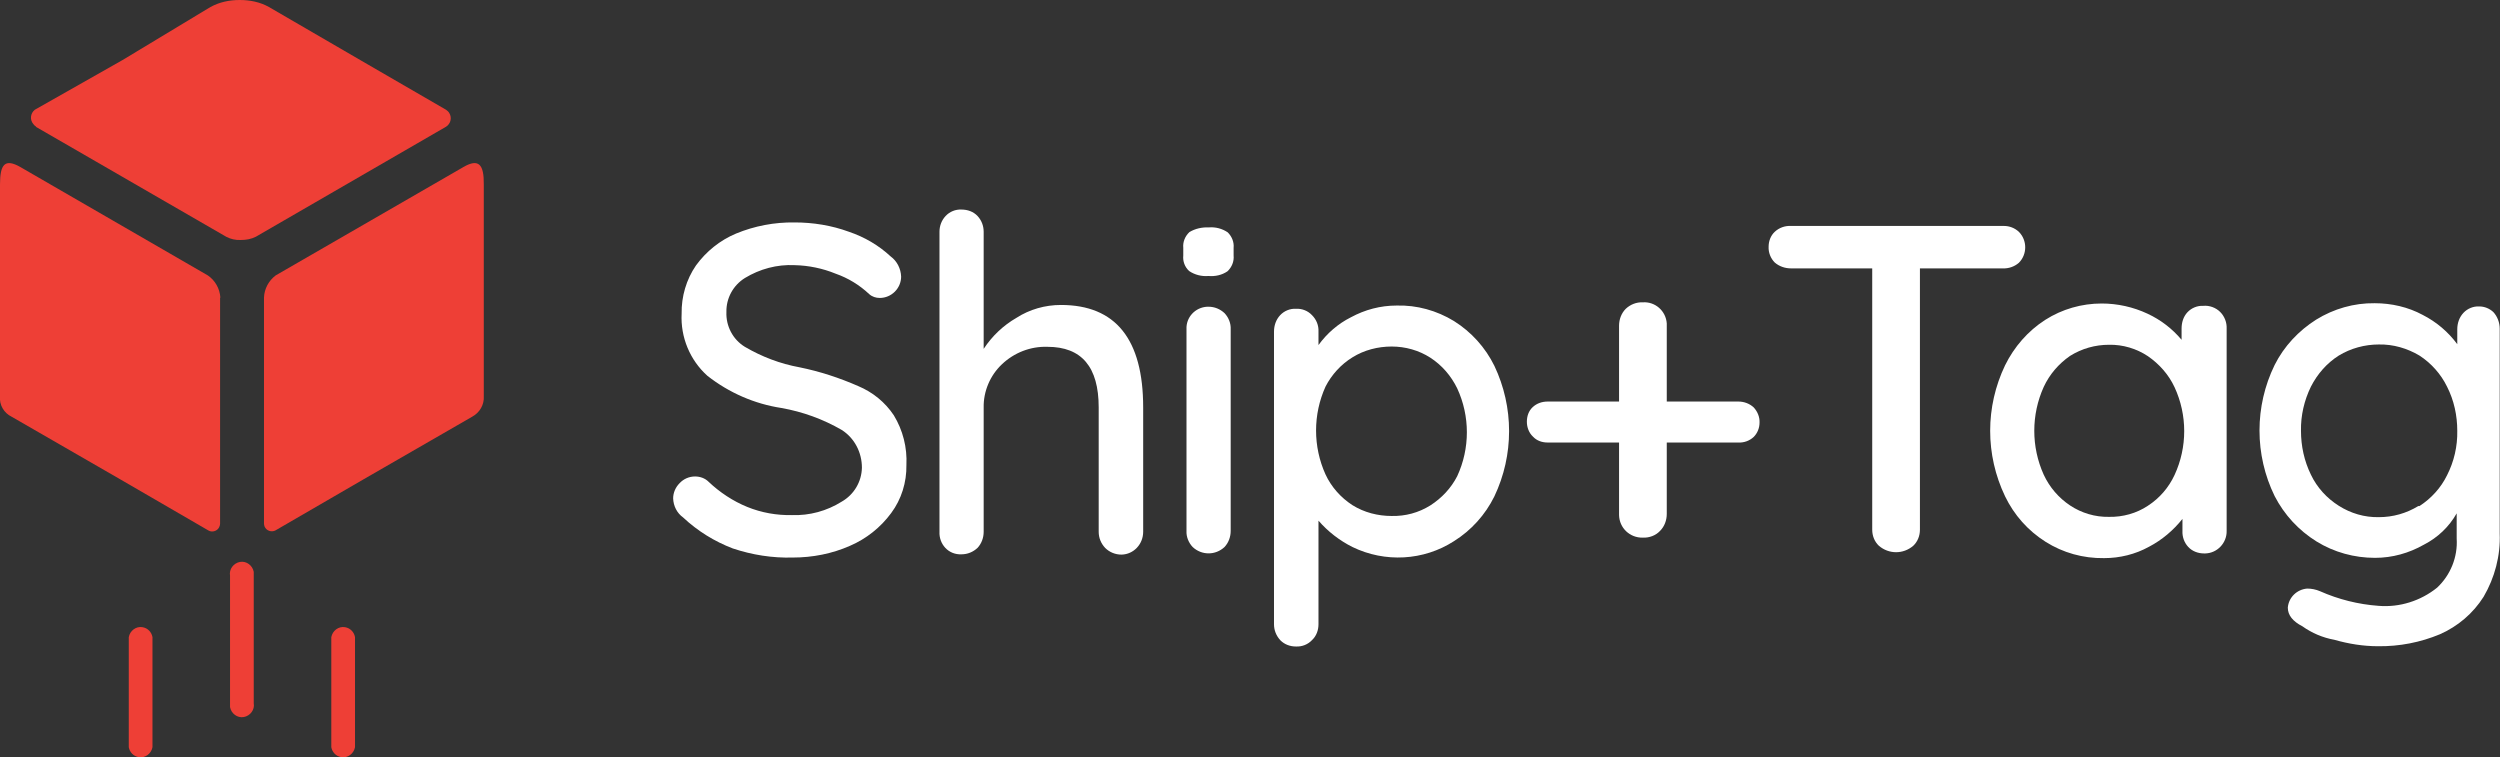 <?xml version="1.0" encoding="UTF-8"?><svg id="Layer_5" xmlns="http://www.w3.org/2000/svg" viewBox="0 0 85.42 25.88"><rect x="0" y="0" width="85.42" height="25.88" fill="#333333" stroke="none"/><defs><style>.cls-1{fill:#fff;}.cls-2,.cls-3{fill:#ee3f36;}.cls-3{fill-rule:evenodd;}</style></defs><path class="cls-3" d="M9.42,9.41l6.41-3.7c.53-.31,.71-.09,.7,.6v7.22c.02,.3-.14,.57-.4,.71l-3.73,2.15h0l-3,1.74c-.14,.06-.3,0-.36-.14-.01-.03-.02-.07-.02-.1v-7.72c.01-.3,.16-.58,.4-.76Z"/><path class="cls-3" d="M7.53,10.17c-.02-.31-.18-.59-.43-.76L.7,5.71C.16,5.4,0,5.62,0,6.31v7.22c-.03,.3,.13,.58,.4,.71l3.73,2.15h0l3,1.74c.13,.07,.3,.01,.36-.12,.02-.04,.03-.08,.03-.12v-7.72Z"/><path class="cls-3" d="M1.22,4.33l6.51,3.76h0c.15,.08,.33,.12,.5,.11,.18,0,.35-.03,.51-.11h0l6.5-3.76c.16-.1,.21-.31,.11-.47-.03-.05-.07-.08-.11-.11l-2.9-1.68h0L9.19,.24h0C8.89,.07,8.54,0,8.19,0c-.35,0-.69,.07-1,.24h0l-3,1.81h0L1.19,3.75c-.15,.12-.18,.34-.05,.49,.03,.04,.06,.07,.1,.09h-.02Z"/><path class="cls-2" d="M7.86,19.67c-.04-.22,.12-.43,.34-.47s.43,.12,.47,.34c0,.04,0,.09,0,.13v4.36c.04,.22-.12,.43-.34,.47s-.43-.12-.47-.34c0-.04,0-.09,0-.13v-4.36Zm3.46,2.1c.04-.22,.25-.38,.47-.34,.18,.03,.31,.17,.34,.34v3.76c-.04,.22-.25,.38-.47,.34-.18-.03-.31-.17-.34-.34v-3.76Zm-6.92,0c.04-.22,.25-.38,.47-.34,.18,.03,.31,.17,.34,.34v3.76c-.04,.22-.25,.38-.47,.34-.18-.03-.31-.17-.34-.34v-3.76Z"/><path class="cls-1" d="M25.04,18.74c-.63-.24-1.21-.6-1.7-1.06-.21-.15-.33-.39-.34-.65,0-.19,.08-.38,.22-.52,.14-.15,.33-.23,.53-.23,.17,0,.34,.06,.46,.18,.38,.36,.83,.66,1.32,.86,.49,.2,1.01,.29,1.53,.28,.6,.02,1.19-.14,1.7-.46,.42-.24,.68-.68,.69-1.16,0-.52-.25-1.01-.69-1.29-.64-.37-1.33-.62-2.06-.75-.92-.14-1.79-.52-2.53-1.1-.6-.54-.92-1.32-.88-2.12-.01-.59,.16-1.17,.49-1.65,.35-.48,.82-.86,1.37-1.09,.63-.26,1.31-.39,2-.38,.63,0,1.26,.1,1.86,.32,.53,.18,1.01,.46,1.42,.84,.22,.16,.35,.42,.36,.69,0,.4-.33,.73-.73,.73h0c-.13,0-.26-.04-.36-.13-.33-.31-.72-.55-1.15-.7-.44-.18-.92-.28-1.4-.29-.6-.03-1.19,.13-1.7,.44-.4,.25-.64,.69-.63,1.16-.02,.48,.22,.94,.63,1.19,.58,.34,1.21,.58,1.87,.7,.69,.14,1.36,.36,2,.64,.5,.21,.92,.55,1.22,1,.31,.51,.46,1.1,.43,1.7,.01,.59-.17,1.17-.52,1.64-.36,.49-.85,.88-1.41,1.12-.61,.27-1.28,.4-1.95,.4-.7,.02-1.39-.09-2.05-.31Z"/><path class="cls-1" d="M39.06,13.92v4.25c0,.42-.32,.77-.74,.78-.21,0-.41-.08-.56-.23-.14-.15-.22-.34-.22-.55v-4.25c0-1.38-.58-2.07-1.75-2.07-.58-.02-1.14,.2-1.56,.6-.4,.38-.63,.92-.62,1.47v4.25c0,.2-.07,.4-.21,.55-.15,.14-.34,.22-.55,.22-.21,.01-.41-.07-.55-.22-.14-.15-.21-.35-.2-.55V7.92c0-.2,.07-.39,.21-.54,.14-.15,.34-.23,.54-.22,.21,0,.41,.07,.55,.22,.14,.15,.21,.34,.21,.54v4c.29-.44,.67-.8,1.12-1.06,.45-.29,.98-.44,1.52-.44,1.87,0,2.81,1.17,2.81,3.5Z"/><path class="cls-1" d="M40.63,9.26c-.15-.14-.22-.33-.2-.53v-.26c-.02-.2,.06-.4,.21-.54,.2-.12,.43-.17,.66-.16,.23-.02,.46,.04,.65,.17,.14,.14,.22,.33,.2,.53v.26c.02,.2-.06,.4-.21,.54-.19,.13-.42,.18-.65,.16-.23,.02-.47-.04-.66-.17Zm1.21,9.43c-.31,.29-.78,.29-1.09,0-.14-.15-.22-.35-.21-.55v-6.89c-.02-.41,.3-.75,.71-.77,.01,0,.03,0,.04,0,.21,0,.4,.08,.55,.22,.14,.15,.22,.35,.21,.55v6.89c0,.2-.07,.4-.21,.55h0Z"/><path class="cls-1" d="M49.68,10.97c.59,.37,1.07,.9,1.38,1.53,.67,1.41,.67,3.05,0,4.46-.31,.63-.79,1.16-1.38,1.53-1.04,.67-2.36,.74-3.47,.2-.44-.22-.84-.53-1.16-.9v3.54c0,.2-.07,.4-.22,.54-.14,.15-.34,.23-.55,.22-.2,0-.39-.07-.53-.21-.14-.15-.22-.34-.22-.55V11.33c0-.21,.07-.41,.21-.56,.14-.15,.34-.23,.54-.22,.21-.01,.41,.07,.55,.22,.15,.15,.23,.35,.22,.56v.46c.29-.4,.67-.73,1.11-.95,.48-.26,1.01-.4,1.56-.4,.69-.02,1.37,.17,1.96,.53Zm-.81,6.3c.39-.25,.71-.59,.92-1,.44-.95,.44-2.05,0-3-.21-.43-.52-.79-.92-1.05-.39-.25-.85-.38-1.32-.38-.47,0-.94,.12-1.34,.37-.39,.24-.71,.59-.92,1-.43,.95-.43,2.05,0,3,.2,.43,.52,.79,.92,1.05,.4,.25,.87,.37,1.34,.37,.47,.01,.92-.11,1.32-.36Z"/><path class="cls-1" d="M59.92,13.92c.13,.14,.21,.33,.2,.52,0,.18-.07,.36-.2,.49-.14,.13-.33,.2-.52,.19h-2.45v2.44c0,.22-.08,.43-.23,.58-.15,.16-.37,.24-.59,.23-.44,.01-.8-.33-.81-.77,0-.01,0-.03,0-.04v-2.44h-2.44c-.19,0-.37-.06-.5-.2-.14-.13-.21-.32-.21-.51,0-.19,.06-.37,.2-.5,.14-.13,.32-.19,.51-.19h2.44v-2.59c0-.22,.08-.43,.23-.58,.16-.15,.37-.23,.58-.22,.42-.03,.79,.29,.82,.72,0,.03,0,.05,0,.08v2.59h2.45c.19,0,.38,.07,.52,.2Z"/><path class="cls-1" d="M68.98,7.92c.29,.29,.29,.77,0,1.06-.15,.13-.35,.2-.55,.19h-2.83v8.93c0,.21-.08,.41-.23,.55-.34,.29-.83,.29-1.17,0-.15-.14-.23-.34-.23-.55V9.17h-2.78c-.2,0-.4-.07-.55-.2-.14-.14-.22-.34-.21-.54,0-.19,.07-.38,.21-.51,.15-.14,.35-.21,.55-.2h7.28c.19,0,.37,.07,.51,.2Z"/><path class="cls-1" d="M75.86,10.66c.15,.15,.23,.36,.22,.57v6.91c.01,.41-.32,.76-.73,.77-.01,0-.03,0-.04,0-.2,0-.4-.07-.54-.22-.14-.15-.21-.35-.2-.55v-.41c-.31,.39-.7,.72-1.14,.95-.47,.26-1,.39-1.54,.39-.71,.01-1.4-.18-2-.56-.6-.38-1.07-.91-1.38-1.55-.68-1.42-.68-3.06,0-4.48,.31-.63,.78-1.17,1.37-1.55,.58-.37,1.25-.56,1.93-.56,.54,0,1.08,.12,1.57,.35,.45,.21,.84,.51,1.16,.89v-.38c0-.21,.06-.41,.2-.56,.14-.15,.34-.23,.54-.22,.21-.02,.43,.06,.58,.21Zm-2.47,6.62c.4-.26,.71-.62,.91-1.05,.44-.95,.44-2.05,0-3-.2-.43-.52-.79-.91-1.06-.39-.26-.86-.4-1.33-.39-.47,0-.93,.13-1.33,.38-.39,.27-.7,.63-.9,1.06-.43,.95-.43,2.05,0,3,.2,.43,.51,.79,.9,1.05,.39,.26,.86,.4,1.33,.39,.47,.01,.94-.12,1.33-.38Z"/><path class="cls-1" d="M85.19,10.66c.14,.15,.22,.36,.22,.57v7c.03,.76-.17,1.51-.55,2.16-.36,.57-.88,1.01-1.49,1.28-.67,.28-1.39,.42-2.12,.41-.5,0-1-.08-1.49-.22-.39-.07-.77-.23-1.09-.46-.33-.17-.5-.38-.5-.64,.03-.35,.31-.62,.66-.65,.15,0,.3,.03,.44,.09,.63,.28,1.31,.45,2,.5,.72,.06,1.44-.17,2-.62,.46-.43,.71-1.05,.67-1.68v-.86c-.26,.46-.65,.83-1.12,1.07-.51,.29-1.08,.45-1.67,.45-.71,0-1.4-.19-2-.56-.61-.38-1.1-.91-1.43-1.55-.69-1.41-.69-3.07,0-4.48,.32-.64,.82-1.17,1.42-1.55,.6-.37,1.29-.57,2-.56,.57,0,1.14,.13,1.64,.4,.47,.24,.87,.58,1.18,1v-.51c0-.21,.07-.41,.21-.56,.14-.15,.34-.23,.54-.22,.18,0,.35,.07,.48,.19Zm-2.52,6.63c.4-.26,.73-.62,.94-1.05,.24-.47,.36-.99,.35-1.52,0-.52-.11-1.04-.35-1.51-.21-.43-.54-.8-.94-1.06-.42-.25-.9-.39-1.39-.38-.48,0-.96,.13-1.37,.38-.41,.26-.73,.63-.95,1.06-.23,.47-.35,.99-.34,1.51,0,.52,.11,1.03,.34,1.5,.21,.44,.54,.8,.95,1.06,.41,.26,.88,.4,1.37,.39,.48,0,.94-.13,1.35-.38h.04Z"/></svg>